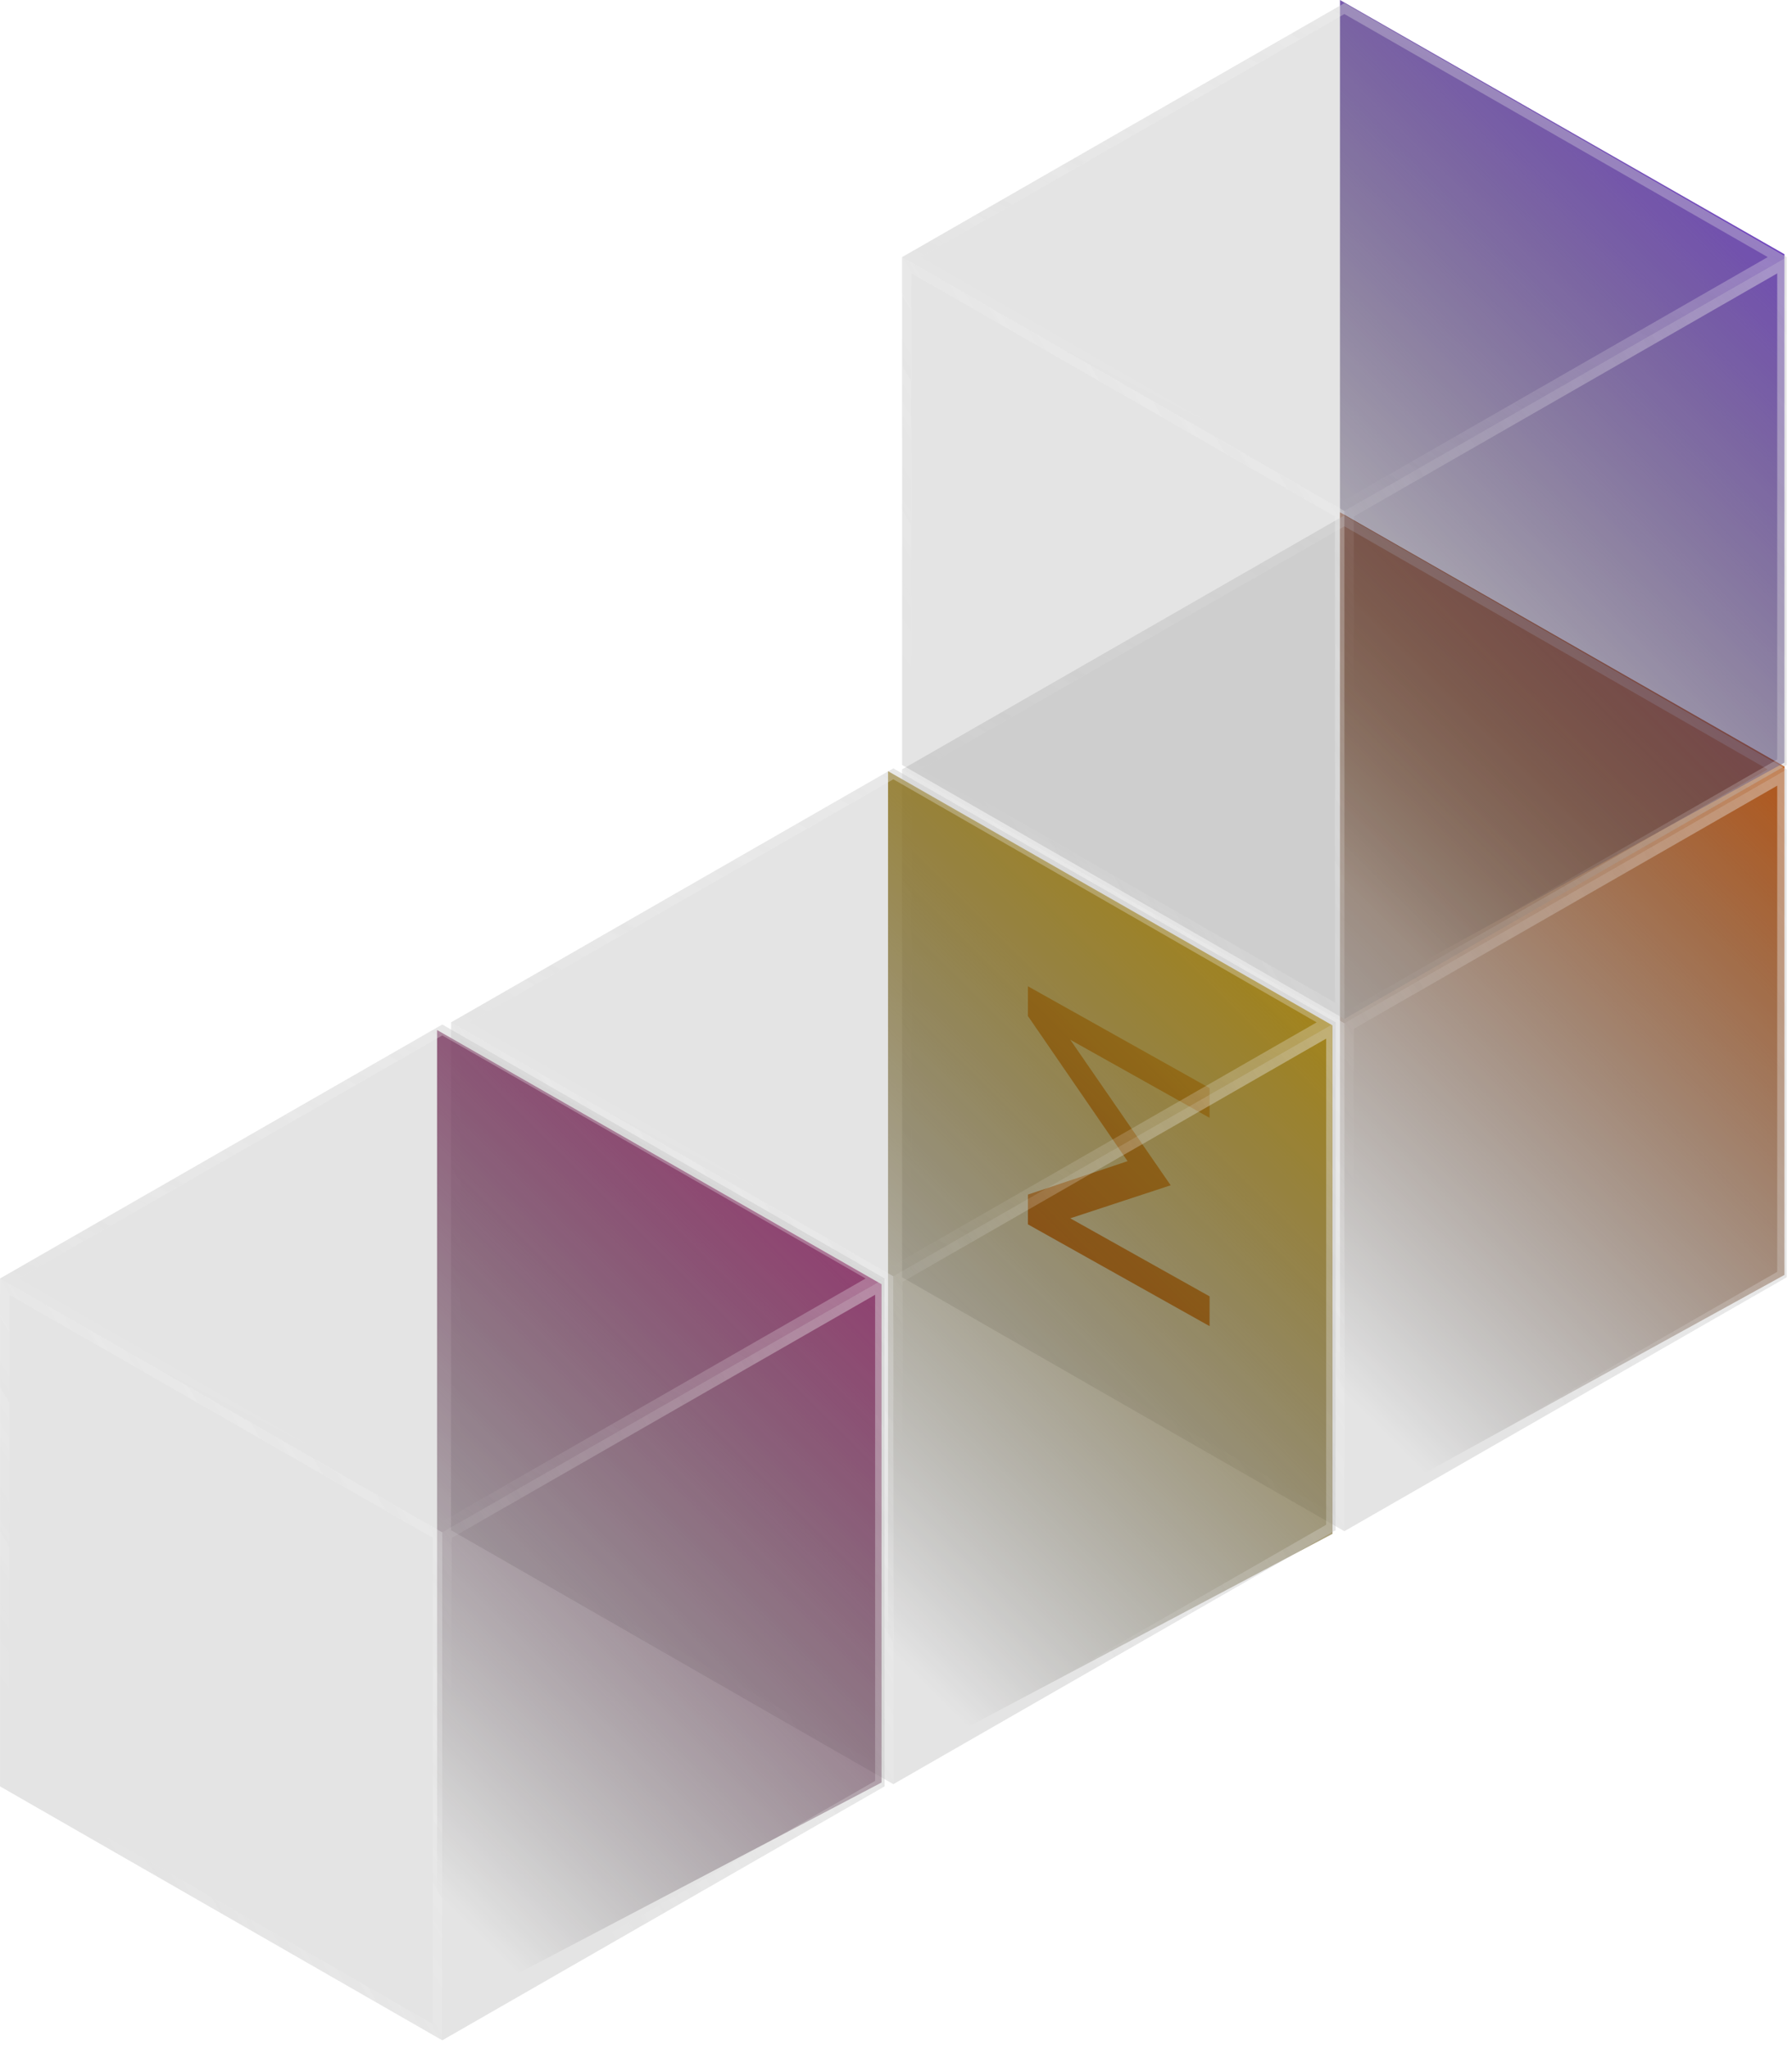 <svg width="147" height="168" viewBox="0 0 147 168" fill="none" xmlns="http://www.w3.org/2000/svg">
<path d="M146.381 62.842V104.526L109.92 124.596L109.92 42L146.381 62.842Z" fill="url(#paint0_linear_5394_31122)"/>
<g filter="url(#filter0_b_5394_31122)">
<path d="M74 63.08L110.28 83.899L146.561 63.08L110.28 42.26L74 63.08Z" fill="#797979" fill-opacity="0.2"/>
<path d="M110.28 42.705L74.775 63.08L110.28 83.454L145.785 63.08L110.28 42.705Z" stroke="url(#paint1_linear_5394_31122)" stroke-width="0.772"/>
<path d="M110.28 42.705L74.775 63.08L110.28 83.454L145.785 63.08L110.28 42.705Z" stroke="url(#paint2_linear_5394_31122)" stroke-opacity="0.2" stroke-width="0.772"/>
</g>
<g filter="url(#filter1_b_5394_31122)">
<path d="M110.281 83.899V125.539L146.561 104.719V63.08L110.281 83.899Z" fill="#797979" fill-opacity="0.2"/>
<path d="M146.175 63.746L110.667 84.123V124.872L146.175 104.496V63.746Z" stroke="url(#paint3_linear_5394_31122)" stroke-width="0.772"/>
<path d="M146.175 63.746L110.667 84.123V124.872L146.175 104.496V63.746Z" stroke="url(#paint4_linear_5394_31122)" stroke-opacity="0.2" stroke-width="0.772"/>
</g>
<g filter="url(#filter2_b_5394_31122)">
<path d="M74.001 63.08V104.719L110.281 125.539V83.899L74.001 63.08Z" fill="#797979" fill-opacity="0.2"/>
<path d="M109.896 84.123L74.387 63.746V104.496L109.896 124.872V84.123Z" stroke="url(#paint5_linear_5394_31122)" stroke-width="0.772"/>
<path d="M109.896 84.123L74.387 63.746V104.496L109.896 124.872V84.123Z" stroke="url(#paint6_linear_5394_31122)" stroke-opacity="0.2" stroke-width="0.772"/>
</g>
<g clip-path="url(#clip0_5394_31122)">
<path d="M84.322 97.941L92.497 95.199L84.322 83.301V80.861L99.224 89.207V91.647L87.795 85.246L96.031 97.178L87.795 99.886L99.224 106.286V108.726L84.322 100.381V97.941Z" fill="#C24E00"/>
</g>
<path d="M109.308 84.069V125.753L72.847 145.051L72.847 63.228L109.308 84.069Z" fill="url(#paint7_linear_5394_31122)"/>
<g filter="url(#filter3_b_5394_31122)">
<path d="M37 83.82L73.28 104.64L109.561 83.82L73.28 63L37 83.82Z" fill="#797979" fill-opacity="0.2"/>
<path d="M73.28 63.445L37.776 83.82L73.28 104.195L108.785 83.82L73.28 63.445Z" stroke="url(#paint8_linear_5394_31122)" stroke-width="0.772"/>
<path d="M73.28 63.445L37.776 83.82L73.28 104.195L108.785 83.82L73.28 63.445Z" stroke="url(#paint9_linear_5394_31122)" stroke-opacity="0.2" stroke-width="0.772"/>
</g>
<g filter="url(#filter4_b_5394_31122)">
<path d="M73.281 104.64V146.279L109.561 125.459V83.82L73.281 104.64Z" fill="#797979" fill-opacity="0.2"/>
<path d="M109.175 84.486L73.666 104.863V145.612L109.175 125.236V84.486Z" stroke="url(#paint10_linear_5394_31122)" stroke-width="0.772"/>
<path d="M109.175 84.486L73.666 104.863V145.612L109.175 125.236V84.486Z" stroke="url(#paint11_linear_5394_31122)" stroke-opacity="0.2" stroke-width="0.772"/>
</g>
<g filter="url(#filter5_b_5394_31122)">
<path d="M37.001 83.82L37.001 125.459L73.281 146.279V104.64L37.001 83.82Z" fill="#797979" fill-opacity="0.2"/>
<path d="M72.895 104.863L37.387 84.486L37.387 125.236L72.895 145.612V104.863Z" stroke="url(#paint12_linear_5394_31122)" stroke-width="0.772"/>
<path d="M72.895 104.863L37.387 84.486L37.387 125.236L72.895 145.612V104.863Z" stroke="url(#paint13_linear_5394_31122)" stroke-opacity="0.2" stroke-width="0.772"/>
</g>
<path d="M146.381 20.842V62.526L109.92 82.595L109.92 0L146.381 20.842Z" fill="url(#paint14_linear_5394_31122)"/>
<g filter="url(#filter6_b_5394_31122)">
<path d="M74 21.079L110.28 41.899L146.561 21.079L110.28 0.26L74 21.079Z" fill="#797979" fill-opacity="0.2"/>
<path d="M110.28 0.705L74.775 21.079L110.28 41.454L145.785 21.079L110.28 0.705Z" stroke="url(#paint15_linear_5394_31122)" stroke-width="0.772"/>
<path d="M110.28 0.705L74.775 21.079L110.28 41.454L145.785 21.079L110.28 0.705Z" stroke="url(#paint16_linear_5394_31122)" stroke-opacity="0.2" stroke-width="0.772"/>
</g>
<g filter="url(#filter7_b_5394_31122)">
<path d="M110.281 41.899V83.538L146.561 62.719V21.079L110.281 41.899Z" fill="#797979" fill-opacity="0.2"/>
<path d="M146.175 21.746L110.667 42.123V82.872L146.175 62.495V21.746Z" stroke="url(#paint17_linear_5394_31122)" stroke-width="0.772"/>
<path d="M146.175 21.746L110.667 42.123V82.872L146.175 62.495V21.746Z" stroke="url(#paint18_linear_5394_31122)" stroke-opacity="0.2" stroke-width="0.772"/>
</g>
<g filter="url(#filter8_b_5394_31122)">
<path d="M74.001 21.079V62.719L110.281 83.538V41.899L74.001 21.079Z" fill="#797979" fill-opacity="0.2"/>
<path d="M109.896 42.123L74.387 21.746V62.495L109.896 82.872V42.123Z" stroke="url(#paint19_linear_5394_31122)" stroke-width="0.772"/>
<path d="M109.896 42.123L74.387 21.746V62.495L109.896 82.872V42.123Z" stroke="url(#paint20_linear_5394_31122)" stroke-opacity="0.2" stroke-width="0.772"/>
</g>
<path d="M72.314 105.291V146.143L35.853 165.279L35.853 84.45L72.314 105.291Z" fill="url(#paint21_linear_5394_31122)"/>
<g filter="url(#filter9_b_5394_31122)">
<path d="M6.9685e-05 104.82L36.28 125.64L72.561 104.82L36.28 84L6.9685e-05 104.82Z" fill="#797979" fill-opacity="0.2"/>
<path d="M36.28 84.445L0.776 104.82L36.28 125.195L71.785 104.82L36.28 84.445Z" stroke="url(#paint22_linear_5394_31122)" stroke-width="0.772"/>
<path d="M36.28 84.445L0.776 104.82L36.28 125.195L71.785 104.82L36.28 84.445Z" stroke="url(#paint23_linear_5394_31122)" stroke-opacity="0.2" stroke-width="0.772"/>
</g>
<g filter="url(#filter10_b_5394_31122)">
<path d="M36.281 125.64L36.281 167.279L72.561 146.459V104.82L36.281 125.64Z" fill="#797979" fill-opacity="0.2"/>
<path d="M72.175 105.487L36.667 125.863L36.667 166.613L72.175 146.236V105.487Z" stroke="url(#paint24_linear_5394_31122)" stroke-width="0.772"/>
<path d="M72.175 105.487L36.667 125.863L36.667 166.613L72.175 146.236V105.487Z" stroke="url(#paint25_linear_5394_31122)" stroke-opacity="0.2" stroke-width="0.772"/>
</g>
<g filter="url(#filter11_b_5394_31122)">
<path d="M0.001 104.82L0.001 146.459L36.282 167.279L36.282 125.64L0.001 104.82Z" fill="#797979" fill-opacity="0.2"/>
<path d="M35.895 125.863L0.387 105.487L0.387 146.236L35.895 166.613L35.895 125.863Z" stroke="url(#paint26_linear_5394_31122)" stroke-width="0.772"/>
<path d="M35.895 125.863L0.387 105.487L0.387 146.236L35.895 166.613L35.895 125.863Z" stroke="url(#paint27_linear_5394_31122)" stroke-opacity="0.2" stroke-width="0.772"/>
</g>
<defs>
<filter id="filter0_b_5394_31122" x="52.386" y="20.646" width="115.788" height="84.867" filterUnits="userSpaceOnUse" color-interpolation-filters="sRGB">
<feFlood flood-opacity="0" result="BackgroundImageFix"/>
<feGaussianBlur in="BackgroundImage" stdDeviation="10.807"/>
<feComposite in2="SourceAlpha" operator="in" result="effect1_backgroundBlur_5394_31122"/>
<feBlend mode="normal" in="SourceGraphic" in2="effect1_backgroundBlur_5394_31122" result="shape"/>
</filter>
<filter id="filter1_b_5394_31122" x="88.667" y="41.466" width="79.508" height="105.686" filterUnits="userSpaceOnUse" color-interpolation-filters="sRGB">
<feFlood flood-opacity="0" result="BackgroundImageFix"/>
<feGaussianBlur in="BackgroundImage" stdDeviation="10.807"/>
<feComposite in2="SourceAlpha" operator="in" result="effect1_backgroundBlur_5394_31122"/>
<feBlend mode="normal" in="SourceGraphic" in2="effect1_backgroundBlur_5394_31122" result="shape"/>
</filter>
<filter id="filter2_b_5394_31122" x="52.388" y="41.466" width="79.508" height="105.686" filterUnits="userSpaceOnUse" color-interpolation-filters="sRGB">
<feFlood flood-opacity="0" result="BackgroundImageFix"/>
<feGaussianBlur in="BackgroundImage" stdDeviation="10.807"/>
<feComposite in2="SourceAlpha" operator="in" result="effect1_backgroundBlur_5394_31122"/>
<feBlend mode="normal" in="SourceGraphic" in2="effect1_backgroundBlur_5394_31122" result="shape"/>
</filter>
<filter id="filter3_b_5394_31122" x="15.386" y="41.386" width="115.788" height="84.867" filterUnits="userSpaceOnUse" color-interpolation-filters="sRGB">
<feFlood flood-opacity="0" result="BackgroundImageFix"/>
<feGaussianBlur in="BackgroundImage" stdDeviation="10.807"/>
<feComposite in2="SourceAlpha" operator="in" result="effect1_backgroundBlur_5394_31122"/>
<feBlend mode="normal" in="SourceGraphic" in2="effect1_backgroundBlur_5394_31122" result="shape"/>
</filter>
<filter id="filter4_b_5394_31122" x="51.667" y="62.206" width="79.508" height="105.686" filterUnits="userSpaceOnUse" color-interpolation-filters="sRGB">
<feFlood flood-opacity="0" result="BackgroundImageFix"/>
<feGaussianBlur in="BackgroundImage" stdDeviation="10.807"/>
<feComposite in2="SourceAlpha" operator="in" result="effect1_backgroundBlur_5394_31122"/>
<feBlend mode="normal" in="SourceGraphic" in2="effect1_backgroundBlur_5394_31122" result="shape"/>
</filter>
<filter id="filter5_b_5394_31122" x="15.387" y="62.206" width="79.508" height="105.686" filterUnits="userSpaceOnUse" color-interpolation-filters="sRGB">
<feFlood flood-opacity="0" result="BackgroundImageFix"/>
<feGaussianBlur in="BackgroundImage" stdDeviation="10.807"/>
<feComposite in2="SourceAlpha" operator="in" result="effect1_backgroundBlur_5394_31122"/>
<feBlend mode="normal" in="SourceGraphic" in2="effect1_backgroundBlur_5394_31122" result="shape"/>
</filter>
<filter id="filter6_b_5394_31122" x="52.386" y="-21.354" width="115.788" height="84.867" filterUnits="userSpaceOnUse" color-interpolation-filters="sRGB">
<feFlood flood-opacity="0" result="BackgroundImageFix"/>
<feGaussianBlur in="BackgroundImage" stdDeviation="10.807"/>
<feComposite in2="SourceAlpha" operator="in" result="effect1_backgroundBlur_5394_31122"/>
<feBlend mode="normal" in="SourceGraphic" in2="effect1_backgroundBlur_5394_31122" result="shape"/>
</filter>
<filter id="filter7_b_5394_31122" x="88.667" y="-0.534" width="79.508" height="105.686" filterUnits="userSpaceOnUse" color-interpolation-filters="sRGB">
<feFlood flood-opacity="0" result="BackgroundImageFix"/>
<feGaussianBlur in="BackgroundImage" stdDeviation="10.807"/>
<feComposite in2="SourceAlpha" operator="in" result="effect1_backgroundBlur_5394_31122"/>
<feBlend mode="normal" in="SourceGraphic" in2="effect1_backgroundBlur_5394_31122" result="shape"/>
</filter>
<filter id="filter8_b_5394_31122" x="52.388" y="-0.534" width="79.508" height="105.686" filterUnits="userSpaceOnUse" color-interpolation-filters="sRGB">
<feFlood flood-opacity="0" result="BackgroundImageFix"/>
<feGaussianBlur in="BackgroundImage" stdDeviation="10.807"/>
<feComposite in2="SourceAlpha" operator="in" result="effect1_backgroundBlur_5394_31122"/>
<feBlend mode="normal" in="SourceGraphic" in2="effect1_backgroundBlur_5394_31122" result="shape"/>
</filter>
<filter id="filter9_b_5394_31122" x="-21.614" y="62.386" width="115.788" height="84.867" filterUnits="userSpaceOnUse" color-interpolation-filters="sRGB">
<feFlood flood-opacity="0" result="BackgroundImageFix"/>
<feGaussianBlur in="BackgroundImage" stdDeviation="10.807"/>
<feComposite in2="SourceAlpha" operator="in" result="effect1_backgroundBlur_5394_31122"/>
<feBlend mode="normal" in="SourceGraphic" in2="effect1_backgroundBlur_5394_31122" result="shape"/>
</filter>
<filter id="filter10_b_5394_31122" x="14.667" y="83.206" width="79.508" height="105.686" filterUnits="userSpaceOnUse" color-interpolation-filters="sRGB">
<feFlood flood-opacity="0" result="BackgroundImageFix"/>
<feGaussianBlur in="BackgroundImage" stdDeviation="10.807"/>
<feComposite in2="SourceAlpha" operator="in" result="effect1_backgroundBlur_5394_31122"/>
<feBlend mode="normal" in="SourceGraphic" in2="effect1_backgroundBlur_5394_31122" result="shape"/>
</filter>
<filter id="filter11_b_5394_31122" x="-21.613" y="83.206" width="79.508" height="105.686" filterUnits="userSpaceOnUse" color-interpolation-filters="sRGB">
<feFlood flood-opacity="0" result="BackgroundImageFix"/>
<feGaussianBlur in="BackgroundImage" stdDeviation="10.807"/>
<feComposite in2="SourceAlpha" operator="in" result="effect1_backgroundBlur_5394_31122"/>
<feBlend mode="normal" in="SourceGraphic" in2="effect1_backgroundBlur_5394_31122" result="shape"/>
</filter>
<linearGradient id="paint0_linear_5394_31122" x1="146.381" y1="61.362" x2="34.012" y2="174.526" gradientUnits="userSpaceOnUse">
<stop stop-color="#C24E00"/>
<stop offset="0.395" stop-opacity="0"/>
</linearGradient>
<linearGradient id="paint1_linear_5394_31122" x1="253.889" y1="-9.647" x2="186.992" y2="122.68" gradientUnits="userSpaceOnUse">
<stop stop-color="white"/>
<stop offset="1" stop-color="white" stop-opacity="0"/>
</linearGradient>
<linearGradient id="paint2_linear_5394_31122" x1="198.131" y1="33.727" x2="154.499" y2="109.396" gradientUnits="userSpaceOnUse">
<stop stop-color="#777777"/>
<stop offset="1" stop-color="white" stop-opacity="0"/>
</linearGradient>
<linearGradient id="paint3_linear_5394_31122" x1="200.226" y1="-14.781" x2="85.694" y2="60.736" gradientUnits="userSpaceOnUse">
<stop stop-color="white"/>
<stop offset="1" stop-color="white" stop-opacity="0"/>
</linearGradient>
<linearGradient id="paint4_linear_5394_31122" x1="172.346" y1="50.281" x2="106.815" y2="88.163" gradientUnits="userSpaceOnUse">
<stop stop-color="#777777"/>
<stop offset="1" stop-color="white" stop-opacity="0"/>
</linearGradient>
<linearGradient id="paint5_linear_5394_31122" x1="163.946" y1="-14.781" x2="49.414" y2="60.736" gradientUnits="userSpaceOnUse">
<stop stop-color="white"/>
<stop offset="1" stop-color="white" stop-opacity="0"/>
</linearGradient>
<linearGradient id="paint6_linear_5394_31122" x1="136.067" y1="50.281" x2="70.535" y2="88.163" gradientUnits="userSpaceOnUse">
<stop stop-color="#777777"/>
<stop offset="1" stop-color="white" stop-opacity="0"/>
</linearGradient>
<linearGradient id="paint7_linear_5394_31122" x1="109.308" y1="82.589" x2="-3.061" y2="195.753" gradientUnits="userSpaceOnUse">
<stop stop-color="#B08800"/>
<stop offset="0.395" stop-opacity="0"/>
</linearGradient>
<linearGradient id="paint8_linear_5394_31122" x1="216.889" y1="11.093" x2="149.992" y2="143.421" gradientUnits="userSpaceOnUse">
<stop stop-color="white"/>
<stop offset="1" stop-color="white" stop-opacity="0"/>
</linearGradient>
<linearGradient id="paint9_linear_5394_31122" x1="161.131" y1="54.468" x2="117.499" y2="130.137" gradientUnits="userSpaceOnUse">
<stop stop-color="#777777"/>
<stop offset="1" stop-color="white" stop-opacity="0"/>
</linearGradient>
<linearGradient id="paint10_linear_5394_31122" x1="163.225" y1="5.96" x2="48.693" y2="81.476" gradientUnits="userSpaceOnUse">
<stop stop-color="white"/>
<stop offset="1" stop-color="white" stop-opacity="0"/>
</linearGradient>
<linearGradient id="paint11_linear_5394_31122" x1="135.346" y1="71.021" x2="69.815" y2="108.903" gradientUnits="userSpaceOnUse">
<stop stop-color="#777777"/>
<stop offset="1" stop-color="white" stop-opacity="0"/>
</linearGradient>
<linearGradient id="paint12_linear_5394_31122" x1="126.945" y1="5.96" x2="12.413" y2="81.476" gradientUnits="userSpaceOnUse">
<stop stop-color="white"/>
<stop offset="1" stop-color="white" stop-opacity="0"/>
</linearGradient>
<linearGradient id="paint13_linear_5394_31122" x1="99.066" y1="71.021" x2="33.535" y2="108.903" gradientUnits="userSpaceOnUse">
<stop stop-color="#777777"/>
<stop offset="1" stop-color="white" stop-opacity="0"/>
</linearGradient>
<linearGradient id="paint14_linear_5394_31122" x1="146.381" y1="19.361" x2="34.012" y2="132.526" gradientUnits="userSpaceOnUse">
<stop stop-color="#6F42C1"/>
<stop offset="0.395" stop-opacity="0"/>
</linearGradient>
<linearGradient id="paint15_linear_5394_31122" x1="253.889" y1="-51.647" x2="186.992" y2="80.68" gradientUnits="userSpaceOnUse">
<stop stop-color="white"/>
<stop offset="1" stop-color="white" stop-opacity="0"/>
</linearGradient>
<linearGradient id="paint16_linear_5394_31122" x1="198.131" y1="-8.273" x2="154.499" y2="67.396" gradientUnits="userSpaceOnUse">
<stop stop-color="#777777"/>
<stop offset="1" stop-color="white" stop-opacity="0"/>
</linearGradient>
<linearGradient id="paint17_linear_5394_31122" x1="200.226" y1="-56.781" x2="85.694" y2="18.736" gradientUnits="userSpaceOnUse">
<stop stop-color="white"/>
<stop offset="1" stop-color="white" stop-opacity="0"/>
</linearGradient>
<linearGradient id="paint18_linear_5394_31122" x1="172.346" y1="8.28" x2="106.815" y2="46.163" gradientUnits="userSpaceOnUse">
<stop stop-color="#777777"/>
<stop offset="1" stop-color="white" stop-opacity="0"/>
</linearGradient>
<linearGradient id="paint19_linear_5394_31122" x1="163.946" y1="-56.781" x2="49.414" y2="18.736" gradientUnits="userSpaceOnUse">
<stop stop-color="white"/>
<stop offset="1" stop-color="white" stop-opacity="0"/>
</linearGradient>
<linearGradient id="paint20_linear_5394_31122" x1="136.067" y1="8.28" x2="70.535" y2="46.163" gradientUnits="userSpaceOnUse">
<stop stop-color="#777777"/>
<stop offset="1" stop-color="white" stop-opacity="0"/>
</linearGradient>
<linearGradient id="paint21_linear_5394_31122" x1="73.404" y1="103.811" x2="-38.965" y2="216.975" gradientUnits="userSpaceOnUse">
<stop stop-color="#99306F"/>
<stop offset="0.395" stop-opacity="0"/>
</linearGradient>
<linearGradient id="paint22_linear_5394_31122" x1="179.889" y1="32.093" x2="112.992" y2="164.421" gradientUnits="userSpaceOnUse">
<stop stop-color="white"/>
<stop offset="1" stop-color="white" stop-opacity="0"/>
</linearGradient>
<linearGradient id="paint23_linear_5394_31122" x1="124.131" y1="75.468" x2="80.499" y2="151.137" gradientUnits="userSpaceOnUse">
<stop stop-color="#777777"/>
<stop offset="1" stop-color="white" stop-opacity="0"/>
</linearGradient>
<linearGradient id="paint24_linear_5394_31122" x1="126.226" y1="26.96" x2="11.694" y2="102.476" gradientUnits="userSpaceOnUse">
<stop stop-color="white"/>
<stop offset="1" stop-color="white" stop-opacity="0"/>
</linearGradient>
<linearGradient id="paint25_linear_5394_31122" x1="98.346" y1="92.021" x2="32.815" y2="129.904" gradientUnits="userSpaceOnUse">
<stop stop-color="#777777"/>
<stop offset="1" stop-color="white" stop-opacity="0"/>
</linearGradient>
<linearGradient id="paint26_linear_5394_31122" x1="89.946" y1="26.96" x2="-24.586" y2="102.476" gradientUnits="userSpaceOnUse">
<stop stop-color="white"/>
<stop offset="1" stop-color="white" stop-opacity="0"/>
</linearGradient>
<linearGradient id="paint27_linear_5394_31122" x1="62.067" y1="92.021" x2="-3.465" y2="129.904" gradientUnits="userSpaceOnUse">
<stop stop-color="#777777"/>
<stop offset="1" stop-color="white" stop-opacity="0"/>
</linearGradient>
<clipPath id="clip0_5394_31122">
<rect width="29.28" height="29.28" fill="white" transform="matrix(0.872 0.489 0 1 79 73)"/>
</clipPath>
</defs>
</svg>

